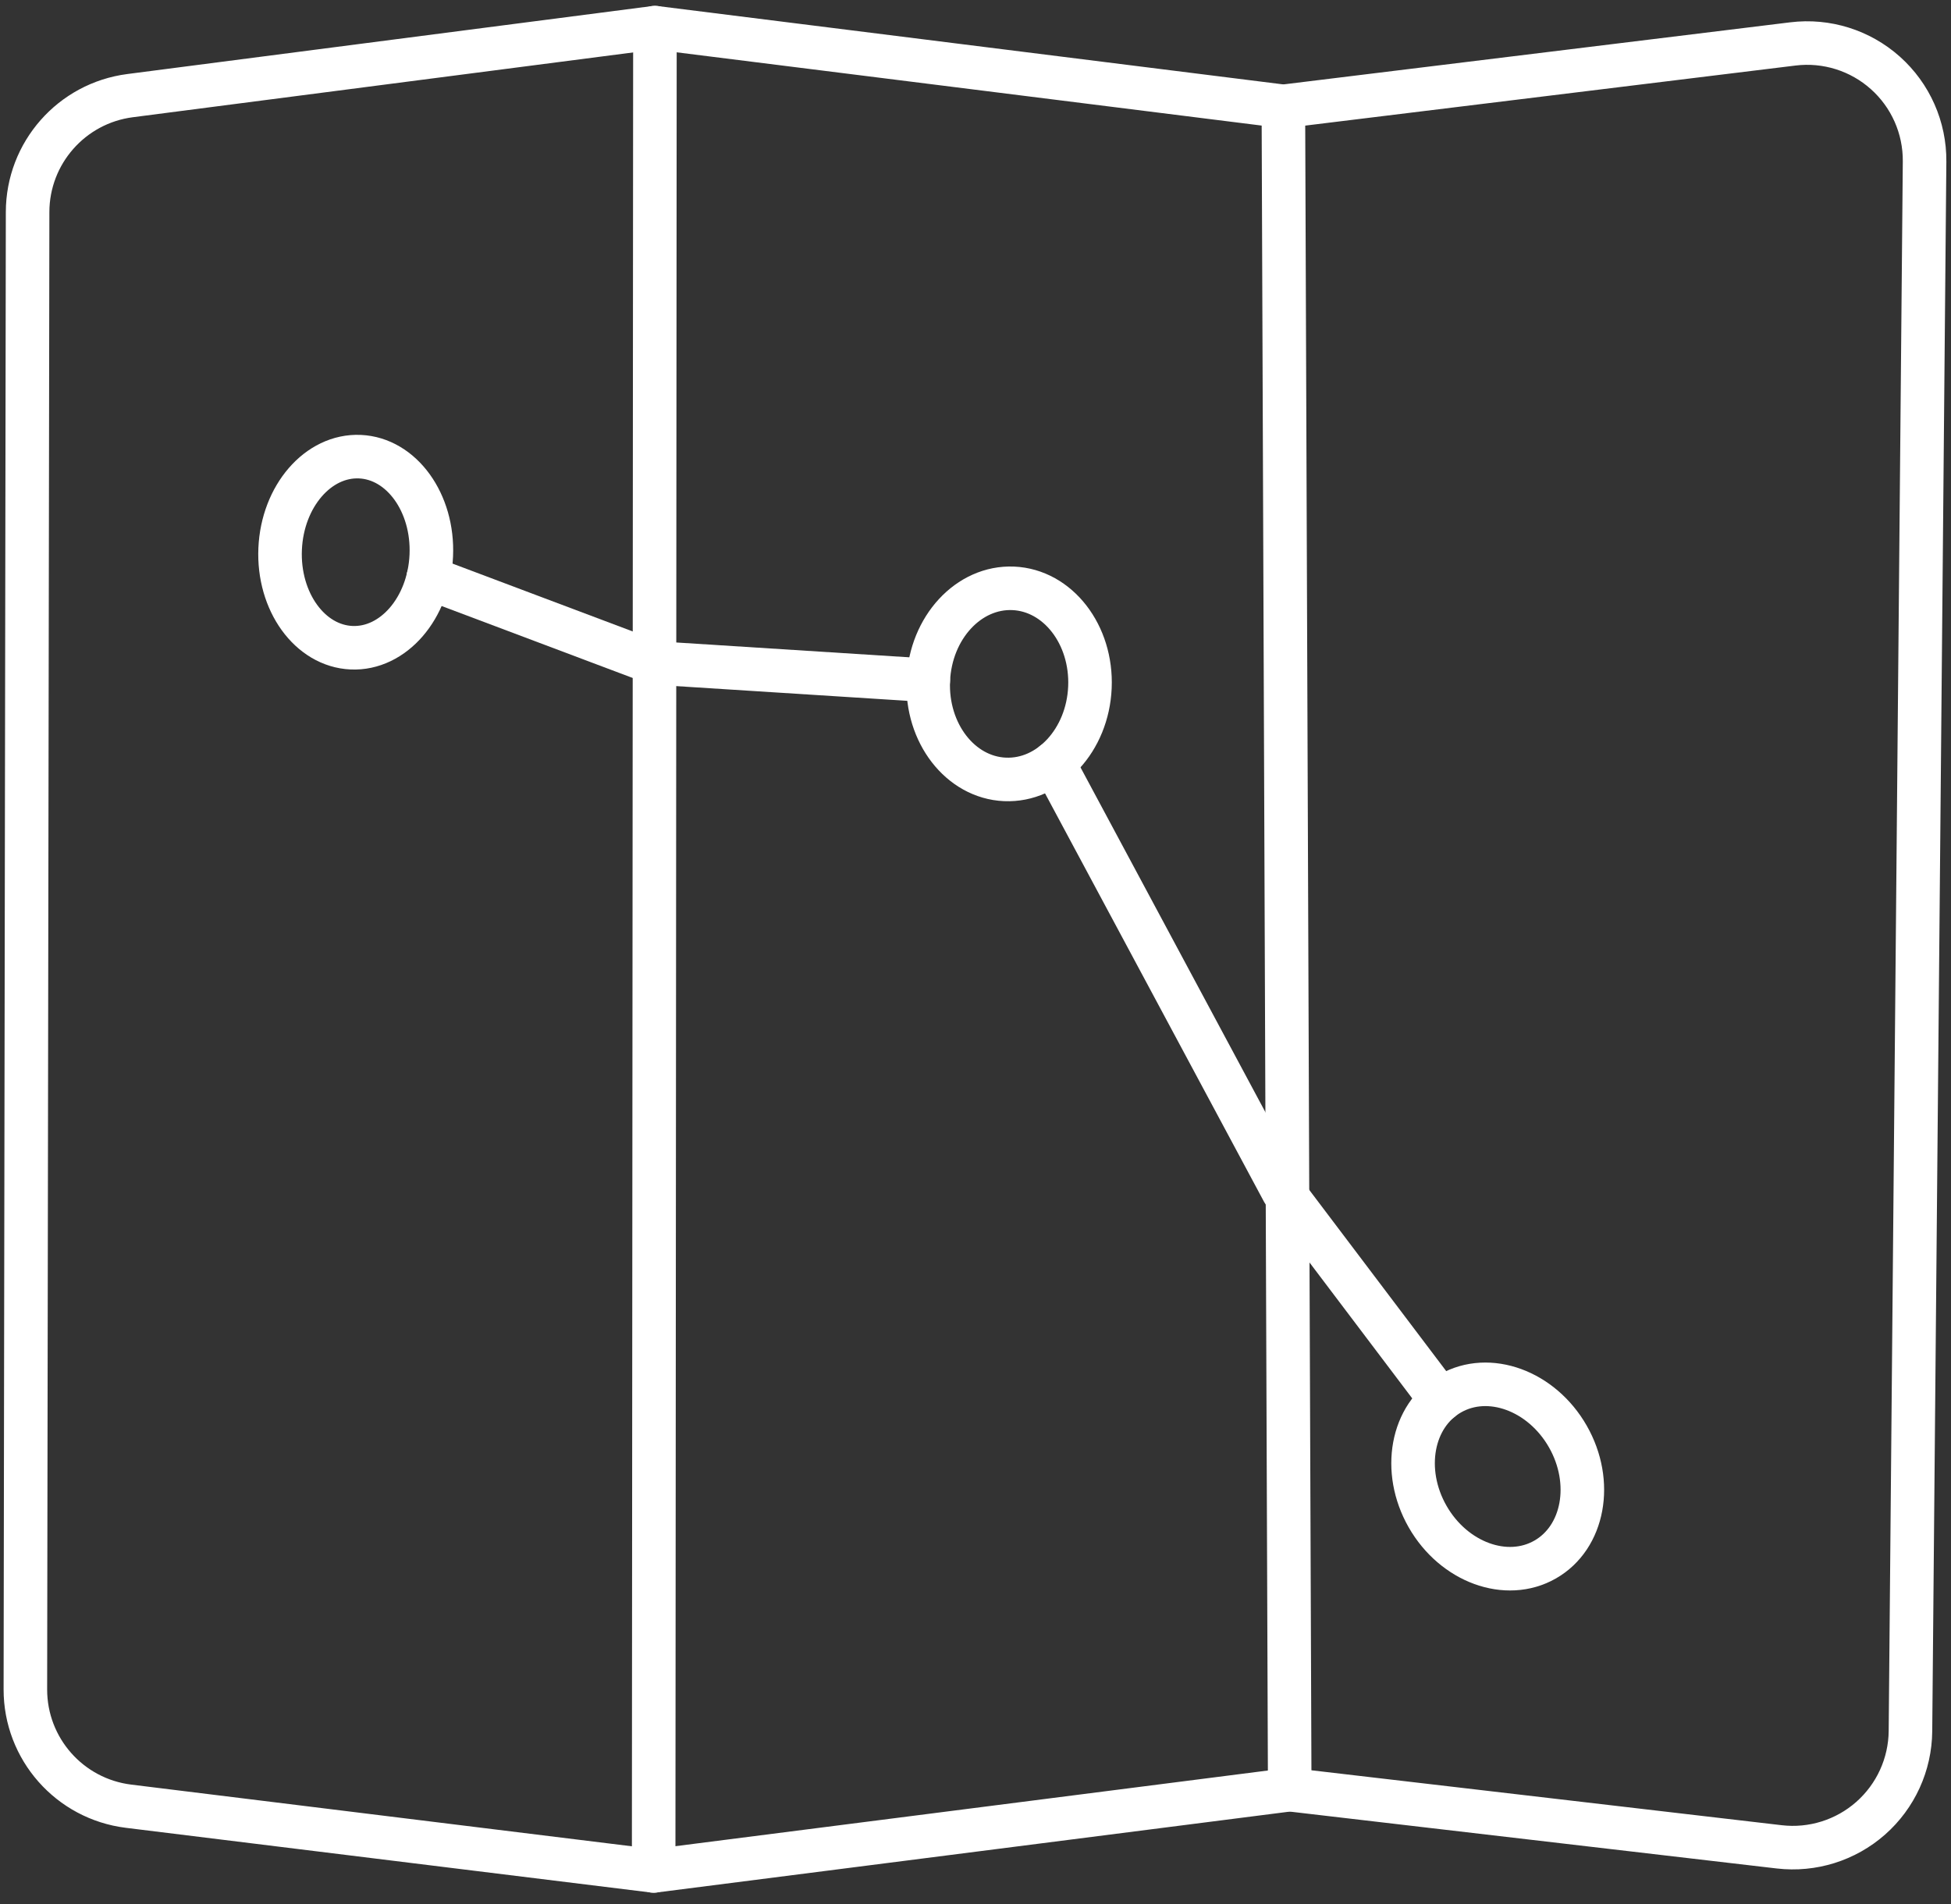 <?xml version="1.0" encoding="UTF-8" standalone="no"?><!DOCTYPE svg PUBLIC "-//W3C//DTD SVG 1.1//EN" "http://www.w3.org/Graphics/SVG/1.1/DTD/svg11.dtd"><svg width="100%" height="100%" viewBox="0 0 168 164" version="1.1" xmlns="http://www.w3.org/2000/svg" xmlns:xlink="http://www.w3.org/1999/xlink" xml:space="preserve" xmlns:serif="http://www.serif.com/" style="fill-rule:evenodd;clip-rule:evenodd;stroke-linecap:round;stroke-linejoin:round;stroke-miterlimit:1.5;"><rect x="0" y="0" width="168" height="164" fill="#333333" stroke="none"/><g><g><path d="M79.935,58.59l-23.577,-1.502l-19.483,-7.337" style="fill:none;stroke:#fff;stroke-width:3.75px;"/><path d="M124.883,120.004c-3.332,1.904 -4.207,6.653 -1.953,10.599c2.254,3.946 6.79,5.604 10.122,3.7c3.332,-1.903 4.207,-6.653 1.953,-10.598c-2.255,-3.946 -6.79,-5.605 -10.122,-3.701Z" style="fill:none;stroke:#fff;stroke-width:3.75px;"/><path d="M87.253,50.667c-3.841,-0.167 -7.12,3.383 -7.318,7.923c-0.198,4.54 2.76,8.362 6.601,8.53c3.841,0.167 7.12,-3.383 7.317,-7.923c0.198,-4.541 -2.759,-8.363 -6.6,-8.53Z" style="fill:none;stroke:#fff;stroke-width:3.75px;"/><path d="M30.989,39.327c-3.592,-0.156 -6.668,3.403 -6.866,7.943c-0.198,4.54 2.557,8.353 6.149,8.51c3.591,0.156 6.668,-3.403 6.866,-7.943c0.197,-4.54 -2.558,-8.353 -6.149,-8.51Z" style="fill:none;stroke:#fff;stroke-width:3.75px;"/><path d="M124.064,120.567l-13.553,-17.933l-19.797,-36.923" style="fill:none;stroke:#fff;stroke-width:3.75px;"/></g><g><path d="M56.396,2.381l-0.11,158.738" style="fill:none;stroke:#fff;stroke-width:3.75px;"/><path d="M56.396,2.381l54.115,6.778c-0,0 27.673,-3.391 43.874,-5.376c2.89,-0.354 5.792,0.555 7.964,2.495c2.172,1.939 3.402,4.721 3.376,7.632c-0.263,29.27 -0.955,106.18 -1.216,135.17c-0.026,2.874 -1.272,5.602 -3.427,7.503c-2.156,1.901 -5.018,2.796 -7.872,2.463c-15.646,-1.828 -42.152,-4.924 -42.152,-4.924l-54.772,6.997c0,-0 -29.855,-3.679 -45.215,-5.572c-5.08,-0.626 -8.894,-4.945 -8.886,-10.064c0.039,-26.017 0.153,-101.31 0.192,-127.221c0.007,-5.083 3.783,-9.373 8.824,-10.026c15.307,-1.983 45.195,-5.855 45.195,-5.855Z" style="fill:none;stroke:#fff;stroke-width:3.75px;"/><path d="M110.511,9.159l0.547,144.963" style="fill:none;stroke:#fff;stroke-width:3.75px;"/></g></g></svg>